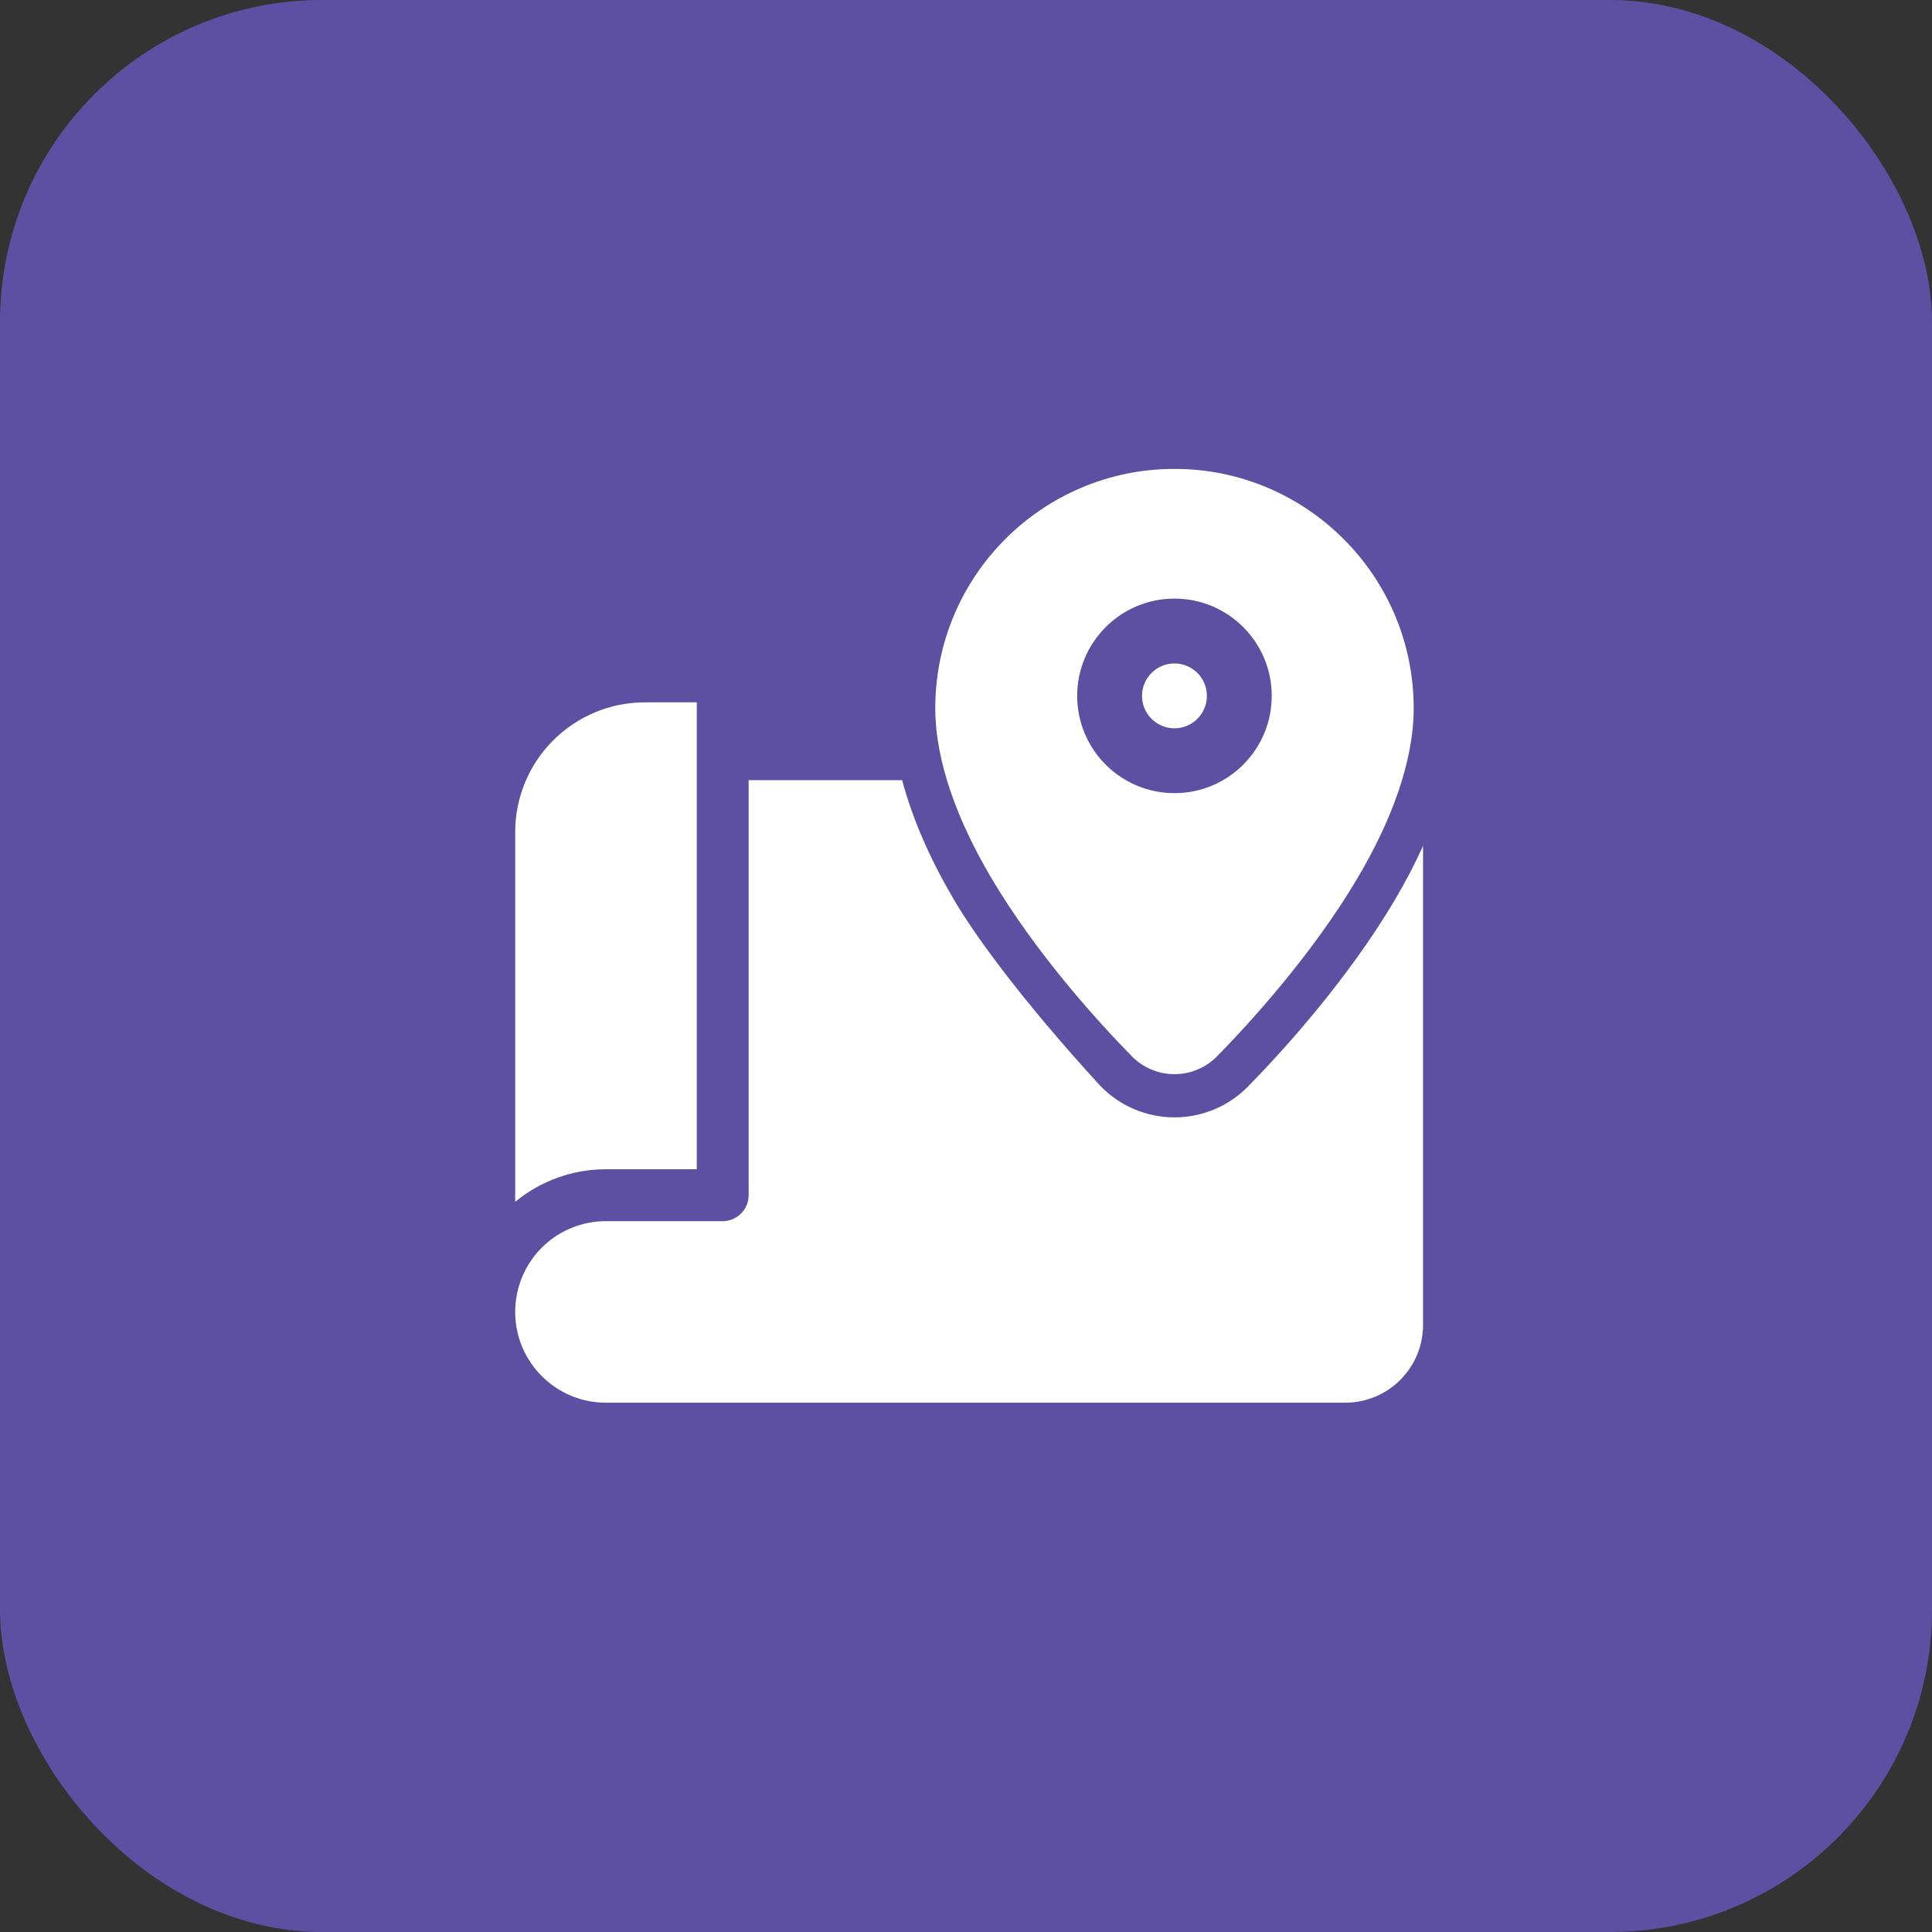 <svg width="60" height="60" viewBox="0 0 60 60" fill="none" xmlns="http://www.w3.org/2000/svg">
<rect x="0" y="0" width="60" height="60" fill="#333333" stroke="none"/>
<rect width="60" height="60" rx="10" fill="#5D50A2"/>
<path fill-rule="evenodd" clip-rule="evenodd" d="M44.194 26.27V41.146C44.194 42.48 43.112 43.562 41.778 43.562H18.819C17.262 43.562 16 42.3 16 40.743V40.74C16 39.992 16.297 39.277 16.824 38.748C17.353 38.22 18.069 37.924 18.817 37.924H22.444C22.889 37.924 23.25 37.562 23.25 37.118V24.229H28.017C28.345 25.467 28.912 26.726 29.615 27.923C31.099 30.44 34.2 33.752 34.2 33.752C34.8 34.36 35.621 34.701 36.476 34.701C37.33 34.701 38.149 34.359 38.75 33.751L38.756 33.745C39.795 32.686 41.85 30.44 43.333 27.923C43.652 27.382 43.942 26.828 44.194 26.27ZM21.639 23.424V36.312H18.817C17.784 36.312 16.789 36.672 16 37.324V25.84C16 24.772 16.424 23.747 17.18 22.993C17.935 22.237 18.959 21.812 20.028 21.812H21.639V23.424Z" fill="white"/>
<path fill-rule="evenodd" clip-rule="evenodd" d="M36.474 14.562C40.574 14.562 43.903 17.891 43.903 21.991C43.903 23.68 43.186 25.527 42.176 27.241C40.758 29.648 38.79 31.792 37.797 32.804L37.794 32.807C37.446 33.16 36.971 33.359 36.474 33.359C35.979 33.359 35.503 33.16 35.154 32.808L35.152 32.804C34.158 31.792 32.19 29.648 30.772 27.241C29.762 25.527 29.046 23.68 29.046 21.991C29.046 17.891 32.374 14.562 36.474 14.562ZM36.474 18.59C34.807 18.59 33.453 19.944 33.453 21.611C33.453 23.279 34.807 24.632 36.474 24.632C38.142 24.632 39.495 23.279 39.495 21.611C39.495 19.944 38.142 18.59 36.474 18.59ZM36.474 20.604C37.03 20.604 37.481 21.055 37.481 21.611C37.481 22.167 37.03 22.618 36.474 22.618C35.918 22.618 35.467 22.167 35.467 21.611C35.467 21.055 35.918 20.604 36.474 20.604Z" fill="white"/>
</svg>
